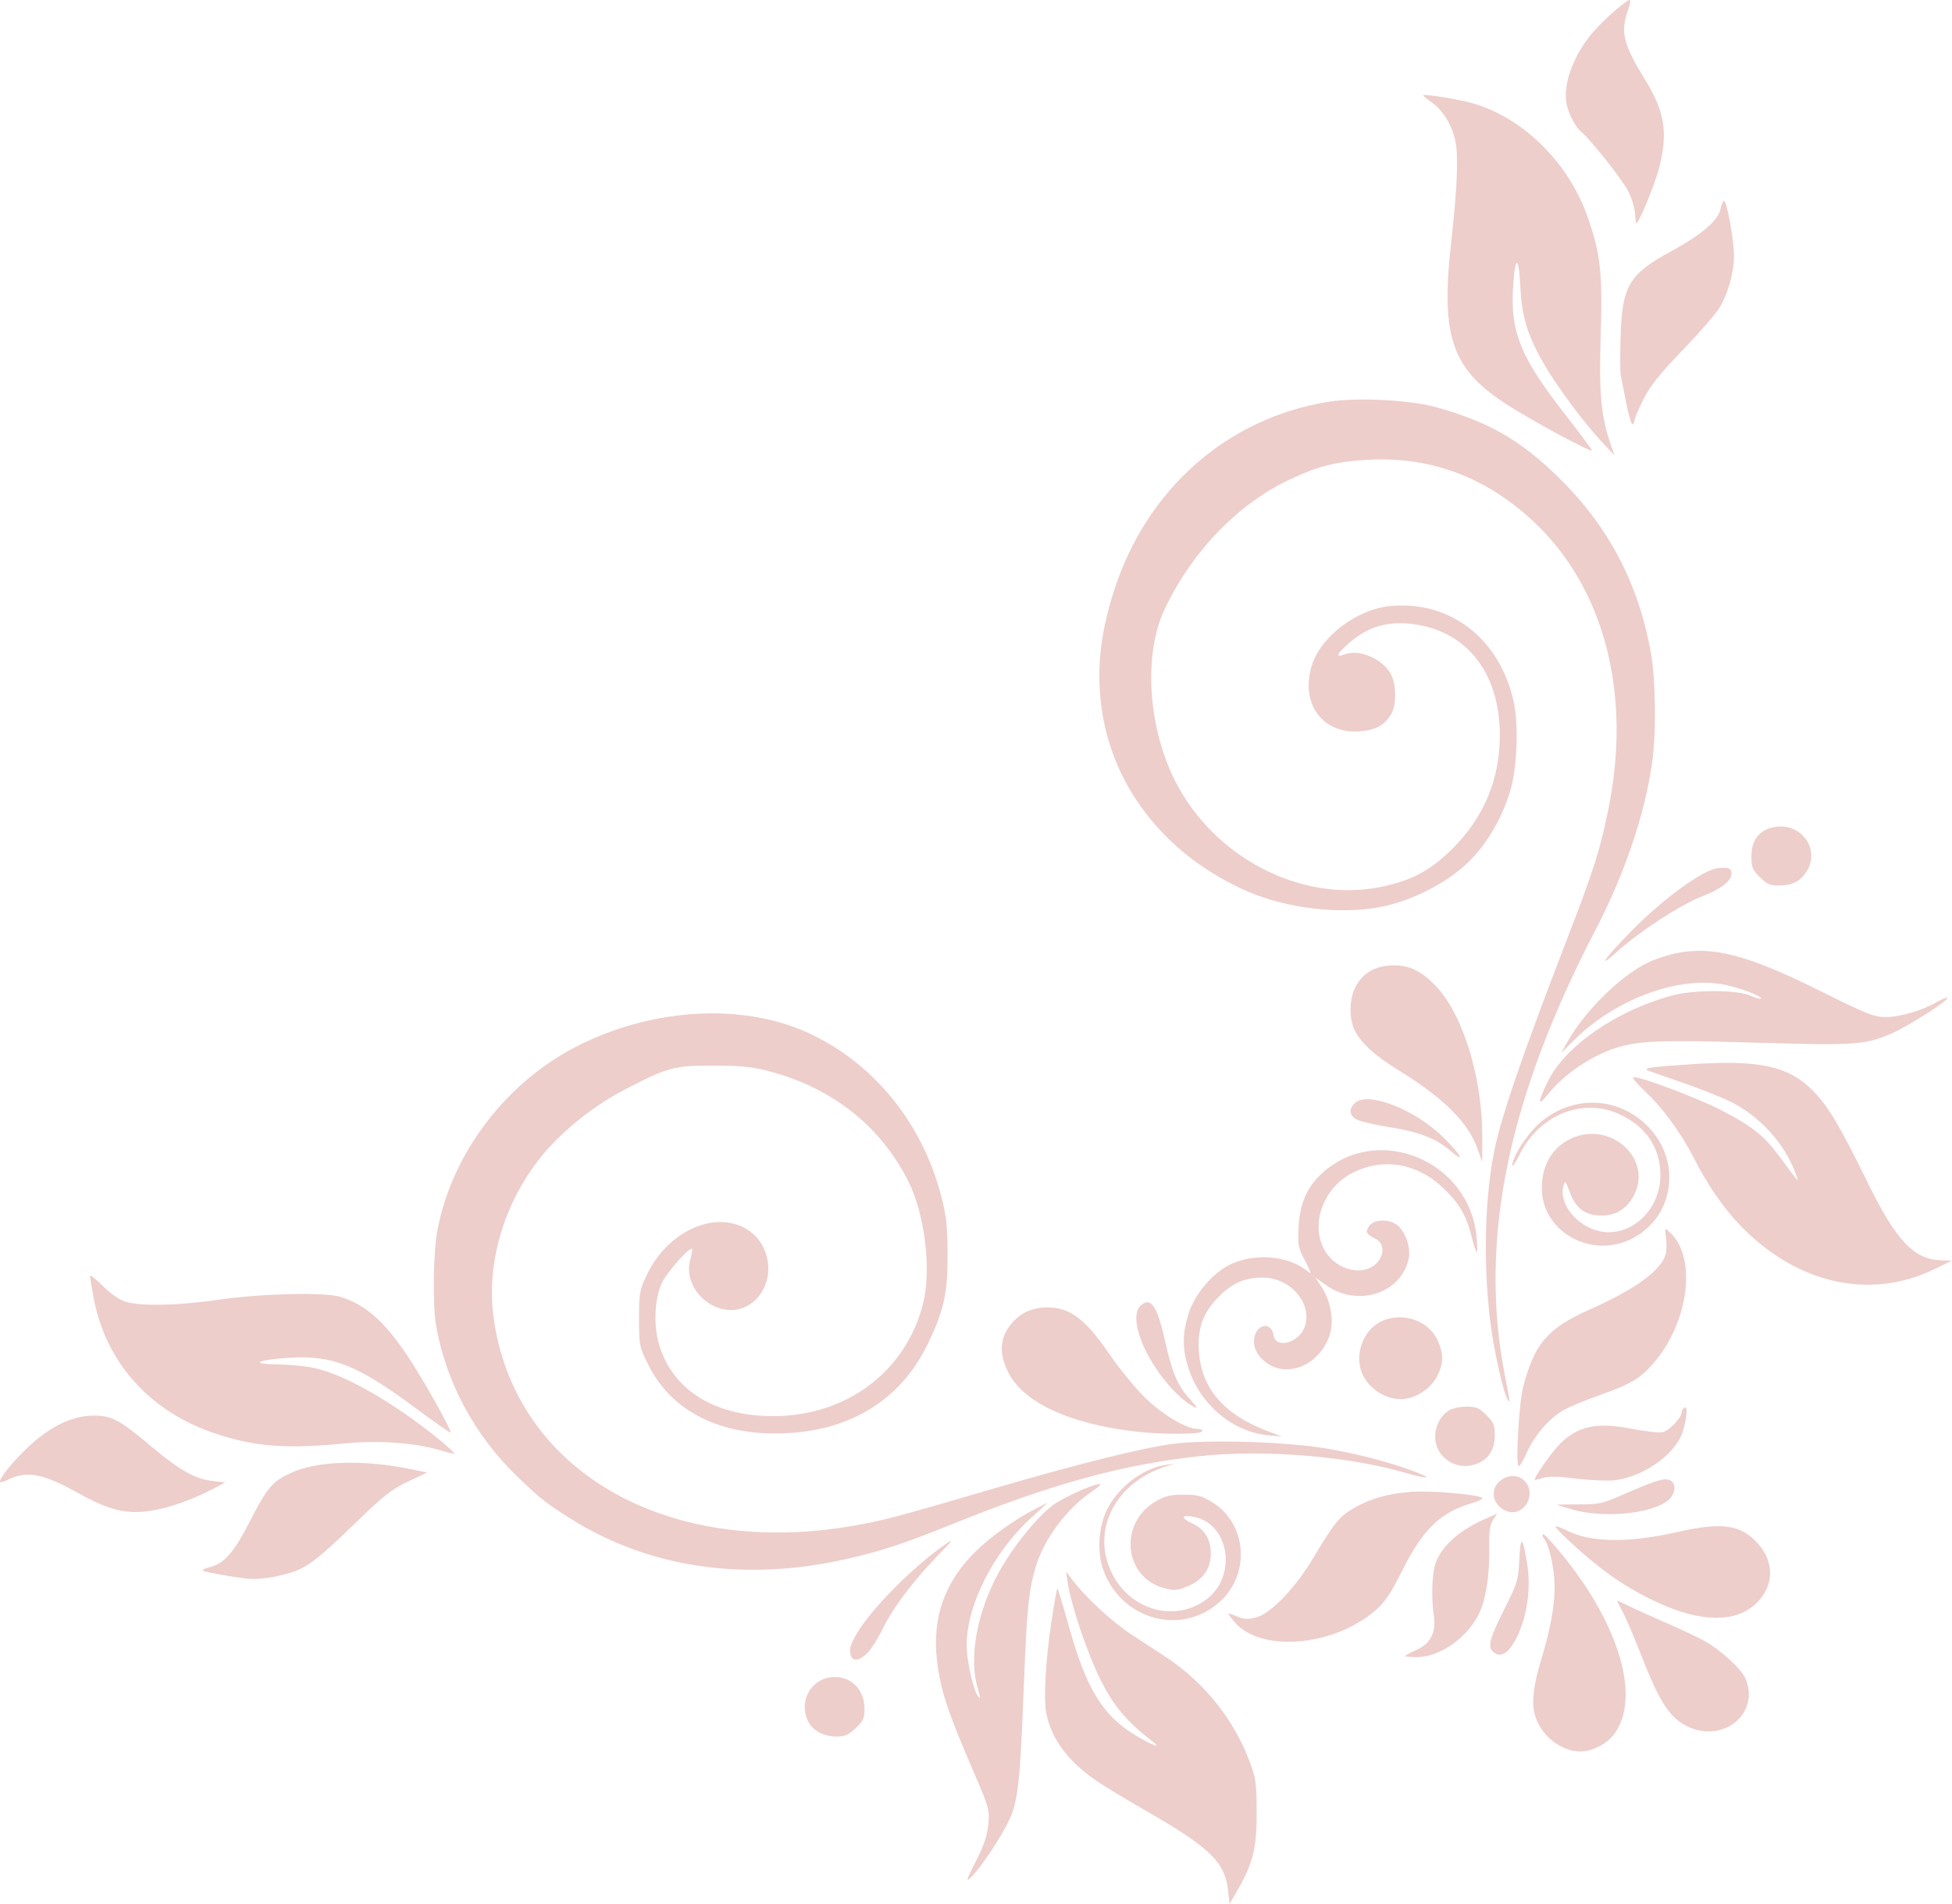 <svg width="123" height="120" viewBox="0 0 123 120" fill="none" xmlns="http://www.w3.org/2000/svg">
<path fill-rule="evenodd" clip-rule="evenodd" d="M0.432 93.29C1.681 92.664 2.654 92.84 4.94 94.106C6.916 95.201 7.996 95.46 9.547 95.21C10.662 95.032 12.076 94.535 13.35 93.874L14.207 93.429L13.422 93.342C12.315 93.219 11.339 92.678 9.621 91.234C7.525 89.472 7.055 89.218 5.886 89.218C4.604 89.218 3.224 89.865 1.894 91.089C0.917 91.987 0 93.092 0 93.369C0 93.444 0.194 93.409 0.432 93.29ZM5.885 81.727C6.635 85.846 9.424 88.972 13.579 90.353C16.078 91.183 18.058 91.332 21.769 90.968C23.838 90.765 26.169 90.931 27.694 91.39C28.118 91.517 28.534 91.622 28.619 91.622C28.703 91.622 28.251 91.197 27.613 90.677C24.808 88.392 21.705 86.62 19.809 86.22C19.232 86.098 18.16 85.993 17.426 85.986C15.678 85.969 16.25 85.694 18.289 85.57C20.959 85.408 22.551 86.045 26.139 88.71C27.347 89.608 28.362 90.318 28.394 90.287C28.474 90.208 27.146 87.784 26.136 86.165C24.458 83.477 23.163 82.256 21.429 81.728C20.445 81.428 16.464 81.523 13.819 81.909C11.278 82.28 8.919 82.337 7.946 82.05C7.535 81.93 6.999 81.563 6.476 81.044C6.022 80.596 5.658 80.312 5.666 80.413C5.674 80.515 5.772 81.106 5.885 81.727ZM12.795 98.995C12.953 99.086 14.523 99.37 15.542 99.492C16.442 99.599 18.017 99.309 18.968 98.862C19.625 98.552 20.466 97.853 22.172 96.198C24.159 94.271 24.657 93.873 25.7 93.379L26.914 92.805L25.977 92.611C22.885 91.97 19.983 92.06 18.289 92.85C17.142 93.385 16.829 93.762 15.694 95.98C14.75 97.827 14.104 98.558 13.24 98.762C12.909 98.84 12.709 98.945 12.795 98.995ZM27.474 83.504C28.08 87.066 29.903 90.47 32.591 93.054C34.057 94.464 34.446 94.771 36.002 95.744C40.927 98.824 46.944 99.701 53.297 98.265C55.514 97.764 56.954 97.29 60.005 96.057C66.282 93.519 70.748 92.294 75.638 91.77C79.605 91.344 84.89 91.767 88.454 92.796C90.053 93.258 90.395 93.216 89.067 92.721C87.497 92.136 85.697 91.664 83.671 91.307C81.195 90.871 76.249 90.71 73.985 90.991C72.073 91.229 68.082 92.218 62.828 93.755C56.4 95.637 55.652 95.835 53.716 96.169C41.912 98.203 32.368 92.632 31.093 82.965C30.634 79.484 31.841 75.58 34.266 72.703C35.565 71.162 37.453 69.669 39.356 68.679C42.095 67.255 42.47 67.153 44.977 67.161C46.759 67.166 47.427 67.235 48.509 67.525C52.461 68.584 55.463 70.958 57.216 74.409C58.276 76.495 58.707 80.033 58.162 82.169C57.018 86.65 53.01 89.476 48.138 89.238C44.703 89.07 42.294 87.414 41.517 84.686C41.165 83.453 41.255 81.778 41.723 80.823C42.048 80.16 43.463 78.569 43.603 78.709C43.637 78.743 43.591 79.04 43.5 79.368C42.92 81.462 45.484 83.394 47.261 82.201C48.926 81.084 48.752 78.398 46.95 77.409C44.923 76.294 42.038 77.659 40.766 80.333C40.299 81.313 40.267 81.492 40.267 83.109C40.267 84.791 40.283 84.869 40.857 86.024C42.32 88.973 45.436 90.523 49.514 90.33C53.69 90.132 56.791 88.174 58.476 84.671C59.489 82.565 59.727 81.464 59.71 78.957C59.699 77.21 59.626 76.579 59.285 75.294C58.071 70.707 55.016 66.979 50.931 65.099C46.808 63.203 41.154 63.517 36.421 65.905C31.901 68.186 28.484 72.67 27.564 77.528C27.303 78.903 27.254 82.205 27.474 83.504ZM50.953 108.545C51.254 109.097 51.941 109.446 52.729 109.446C53.222 109.446 53.471 109.336 53.914 108.92C54.383 108.479 54.475 108.286 54.475 107.739C54.475 106.521 53.713 105.694 52.591 105.694C51.139 105.694 50.246 107.248 50.953 108.545ZM53.637 104.404C53.77 104.732 54.237 104.622 54.685 104.156C54.919 103.913 55.346 103.227 55.634 102.632C56.256 101.348 57.539 99.643 59.084 98.048C60.107 96.992 60.143 96.934 59.497 97.383C57.511 98.763 54.88 101.425 53.99 102.957C53.546 103.722 53.476 104.007 53.637 104.404ZM59.037 104.599C59.258 106.533 59.679 107.803 61.494 112.01C62.314 113.91 62.359 114.08 62.277 114.98C62.213 115.69 62.009 116.29 61.482 117.321C60.902 118.456 60.842 118.643 61.154 118.351C61.743 117.8 63.07 115.82 63.587 114.718C64.154 113.513 64.278 112.363 64.522 106.084C64.707 101.311 64.827 100.163 65.302 98.631C65.827 96.94 67.27 95.032 68.803 94.005C69.129 93.787 69.368 93.582 69.335 93.549C69.184 93.398 67.025 94.35 66.334 94.871C65.212 95.717 63.533 97.871 62.721 99.504C61.488 101.983 61.069 104.591 61.61 106.411C61.801 107.054 61.803 107.131 61.619 106.887C61.322 106.493 60.911 104.638 60.911 103.694C60.911 101.177 62.588 97.85 64.948 95.686L66.013 94.709L65.307 95.064C63.999 95.722 62.409 96.852 61.452 97.802C59.53 99.712 58.734 101.953 59.037 104.599ZM63.482 86.393C64.387 88.329 67.228 89.694 71.425 90.208C73.115 90.415 75.62 90.419 75.747 90.215C75.801 90.127 75.678 90.058 75.467 90.058C74.741 90.058 73.194 89.125 72.079 88.014C71.477 87.415 70.482 86.189 69.868 85.29C68.399 83.142 67.408 82.397 66.016 82.397C65.129 82.397 64.418 82.688 63.865 83.277C63.022 84.175 62.902 85.151 63.482 86.393ZM65.939 108.032C66.285 109.669 67.351 111.069 69.195 112.309C69.649 112.615 71.15 113.516 72.529 114.312C76.239 116.455 77.192 117.398 77.379 119.116L77.476 120L77.972 119.14C78.956 117.435 79.194 116.468 79.187 114.215C79.181 112.379 79.137 112.068 78.739 111.01C77.732 108.33 75.839 105.981 73.407 104.395C72.967 104.108 72.004 103.477 71.267 102.994C70.032 102.183 68.393 100.658 67.531 99.518L67.177 99.049L67.28 99.752C67.481 101.125 68.472 104.076 69.301 105.772C70.138 107.485 70.982 108.497 72.607 109.738C73.253 110.231 72.687 110.04 71.603 109.399C69.497 108.155 68.445 106.441 67.337 102.446C66.973 101.132 66.65 100.083 66.619 100.113C66.589 100.143 66.425 101.077 66.256 102.188C65.876 104.682 65.745 107.11 65.939 108.032ZM69.519 98.938C70.641 102.068 74.388 103.125 76.815 100.997C78.813 99.245 78.594 96.036 76.383 94.675C75.731 94.274 75.457 94.202 74.582 94.202C73.735 94.202 73.415 94.28 72.807 94.636C70.477 96 70.815 99.416 73.347 100.087C74.005 100.261 74.171 100.249 74.835 99.975C75.79 99.581 76.296 98.868 76.296 97.916C76.296 97.024 75.905 96.374 75.165 96.034C74.41 95.688 74.405 95.463 75.154 95.584C77.479 95.96 78.008 99.367 75.97 100.837C73.734 102.451 70.587 101.208 69.764 98.387C69.039 95.904 70.569 93.382 73.358 92.462L74.02 92.243L73.4 92.336C71.949 92.554 70.328 93.845 69.687 95.294C69.207 96.375 69.139 97.876 69.519 98.938ZM69.463 44.95C70.244 49.839 73.622 53.997 78.572 56.165C81.058 57.253 84.448 57.656 86.98 57.163C89.008 56.769 91.243 55.617 92.597 54.268C93.768 53.102 94.756 51.358 95.219 49.641C95.601 48.222 95.686 45.648 95.394 44.287C94.545 40.317 91.476 37.884 87.699 38.186C85.524 38.36 83.189 40.124 82.639 42.009C81.953 44.359 83.33 46.241 85.628 46.095C86.664 46.029 87.233 45.725 87.665 45.004C88.022 44.408 87.988 43.042 87.6 42.408C87.029 41.476 85.633 40.905 84.743 41.239C84.106 41.479 84.2 41.236 85.025 40.512C86.081 39.587 87.247 39.191 88.62 39.291C92.264 39.559 94.507 42.251 94.507 46.357C94.507 49.109 93.5 51.517 91.531 53.478C90.129 54.873 88.929 55.513 86.978 55.904C81.982 56.907 76.47 54.042 74.025 49.172C72.314 45.762 72.051 41.174 73.407 38.349C75.165 34.685 78.052 31.715 81.344 30.184C83.099 29.368 84.219 29.089 86.186 28.978C90.132 28.754 93.642 30.067 96.654 32.892C101.094 37.058 102.828 43.743 101.349 50.99C100.813 53.612 100.435 54.803 98.759 59.148C95.857 66.668 94.538 70.527 94.123 72.706C93.515 75.897 93.459 80.174 93.977 83.804C94.22 85.501 94.741 87.764 94.986 88.179C95.178 88.507 95.174 88.466 94.822 86.661C93.172 78.197 95 69.246 100.561 58.561C102.356 55.112 103.627 51.368 104.093 48.155C104.373 46.228 104.339 42.887 104.022 41.119C103.239 36.753 101.352 33.17 98.214 30.096C95.819 27.75 93.875 26.626 90.582 25.685C88.901 25.205 85.558 25.028 83.716 25.322C77.33 26.341 72.242 30.828 70.191 37.249C69.283 40.091 69.061 42.438 69.463 44.95ZM71.978 84.655C72.643 86.268 74.098 88.067 75.214 88.659C75.505 88.813 75.453 88.707 74.983 88.187C74.185 87.305 73.859 86.531 73.388 84.411C72.907 82.248 72.484 81.681 71.833 82.33C71.479 82.683 71.535 83.582 71.978 84.655ZM74.882 86.212C75.623 88.522 77.678 90.251 79.934 90.461L80.77 90.539L79.811 90.169C77.107 89.13 75.714 87.504 75.547 85.193C75.44 83.711 75.809 82.704 76.83 81.693C77.687 80.845 78.448 80.521 79.578 80.521C81.304 80.521 82.701 82.136 82.227 83.584C81.885 84.624 80.387 85.054 80.251 84.15C80.125 83.315 79.236 83.4 79.045 84.266C78.91 84.878 79.222 85.5 79.891 85.948C81.291 86.887 83.322 85.874 83.827 83.985C84.056 83.128 83.827 81.941 83.27 81.102L82.879 80.511L83.523 80.976C85.541 82.431 88.356 81.513 88.775 79.262C88.904 78.567 88.504 77.508 87.984 77.168C87.422 76.802 86.569 76.853 86.275 77.27C86.014 77.641 86.086 77.785 86.683 78.08C87.235 78.352 87.254 79.102 86.722 79.632C85.897 80.453 84.256 80.069 83.519 78.882C82.5 77.24 83.359 74.825 85.3 73.88C87.159 72.974 89.211 73.301 90.811 74.757C91.882 75.732 92.373 76.534 92.713 77.867C93.059 79.224 93.157 79.253 93.042 77.965C92.612 73.167 86.846 70.758 83.341 73.912C82.369 74.787 81.907 75.825 81.827 77.315C81.765 78.482 81.793 78.629 82.255 79.497C82.587 80.121 82.656 80.346 82.466 80.18C81.176 79.053 78.753 78.914 77.186 79.879C76.172 80.503 75.23 81.707 74.885 82.819C74.497 84.07 74.496 85.009 74.882 86.212ZM77.787 102.224C79.434 104.174 84.068 103.778 86.71 101.462C87.263 100.977 87.658 100.385 88.344 99.013C89.656 96.385 90.747 95.325 92.741 94.739C93.108 94.631 93.408 94.492 93.408 94.429C93.408 94.214 90.224 93.924 88.94 94.023C87.405 94.14 86.383 94.431 85.281 95.064C84.397 95.573 84.08 95.965 82.733 98.221C81.618 100.087 80.074 101.694 79.167 101.933C78.637 102.072 78.395 102.06 77.95 101.875C77.645 101.748 77.395 101.671 77.395 101.703C77.395 101.735 77.571 101.969 77.787 102.224ZM85.519 70.57C85.757 70.691 86.691 70.906 87.595 71.047C89.412 71.332 90.534 71.77 91.413 72.54C92.378 73.383 92.067 72.792 90.972 71.702C89.21 69.947 86.216 68.764 85.399 69.5C84.964 69.892 85.011 70.311 85.519 70.57ZM85.315 64.83C85.682 65.671 86.568 66.495 88.149 67.467C91 69.221 92.533 70.759 93.122 72.456L93.398 73.25L93.403 71.675C93.415 67.892 92.17 63.88 90.43 62.094C89.495 61.135 88.673 60.773 87.601 60.85C86.537 60.927 85.845 61.362 85.398 62.234C85.036 62.941 84.999 64.106 85.315 64.83ZM85.742 86.306C86.039 87.355 87.155 88.182 88.276 88.182C89.122 88.182 90.119 87.563 90.534 86.781C90.97 85.961 90.987 85.347 90.597 84.492C89.792 82.727 87.145 82.496 86.11 84.102C85.668 84.788 85.536 85.578 85.742 86.306ZM89.287 104.441C90.77 104.438 92.558 103.147 93.256 101.575C93.649 100.69 93.87 99.173 93.844 97.54C93.827 96.515 93.885 96.091 94.083 95.791L94.344 95.395L93.601 95.721C92.011 96.419 90.946 97.342 90.501 98.405C90.237 99.033 90.169 100.629 90.353 101.85C90.507 102.87 90.131 103.601 89.253 103.987C88.861 104.16 88.541 104.333 88.541 104.372C88.541 104.411 88.877 104.442 89.287 104.441ZM90.172 6.419C90.889 6.908 91.469 7.83 91.696 8.837C91.91 9.791 91.831 11.798 91.444 15.243C90.78 21.139 91.451 23.18 94.775 25.382C96.299 26.392 100.315 28.568 100.315 28.384C100.315 28.332 99.535 27.288 98.582 26.066C95.831 22.537 95.174 20.932 95.339 18.155C95.462 16.073 95.7 16.039 95.801 18.087C95.896 20.008 96.272 21.206 97.36 23.061C98.171 24.442 99.861 26.71 100.915 27.829L101.724 28.689L101.493 28.013C100.88 26.215 100.748 24.76 100.865 21.106C100.992 17.133 100.848 15.903 99.977 13.505C98.764 10.168 95.916 7.397 92.78 6.504C91.916 6.258 89.773 5.911 89.682 6.002C89.655 6.029 89.876 6.217 90.172 6.419ZM90.689 91.485C91.221 92.339 92.334 92.641 93.235 92.177C93.874 91.848 94.193 91.27 94.193 90.439C94.193 89.823 94.112 89.634 93.659 89.183C93.205 88.731 93.016 88.651 92.398 88.651C91.986 88.651 91.498 88.763 91.275 88.909C90.463 89.438 90.183 90.673 90.689 91.485ZM94.112 104.128C94.582 104.517 95.089 104.183 95.595 103.152C96.22 101.879 96.473 100.129 96.245 98.662C95.957 96.811 95.813 96.699 95.737 98.267C95.671 99.606 95.625 99.76 94.773 101.453C93.843 103.304 93.719 103.804 94.112 104.128ZM94.196 94.544C94.4 95.055 95.026 95.407 95.514 95.285C96.35 95.076 96.679 93.941 96.077 93.342C95.246 92.514 93.763 93.462 94.196 94.544ZM95.767 72.744C97.019 70.248 99.725 69.161 102.043 70.222C103.703 70.982 104.614 72.327 104.626 74.036C104.643 76.458 102.43 78.254 100.386 77.477C99.12 76.995 98.257 75.749 98.51 74.766C98.612 74.369 98.637 74.392 98.933 75.177C99.311 76.178 99.91 76.61 100.925 76.611C101.849 76.612 102.564 76.147 102.992 75.266C104.118 72.95 101.404 70.597 98.965 71.773C97.813 72.328 97.17 73.415 97.153 74.836C97.12 77.587 100.211 79.366 102.796 78.083C105.412 76.785 105.996 73.378 103.983 71.148C102.105 69.068 99.046 68.936 96.95 70.845C96.159 71.565 95.292 72.934 95.292 73.462C95.292 73.588 95.505 73.265 95.767 72.744ZM95.7 92.401C95.778 92.4 96.009 92.013 96.214 91.541C96.666 90.5 97.607 89.404 98.486 88.893C98.845 88.684 99.88 88.252 100.786 87.932C102.769 87.233 103.364 86.879 104.212 85.89C106.439 83.296 106.935 79.207 105.212 77.655C104.898 77.372 104.895 77.375 104.979 77.997C105.026 78.343 105.019 78.804 104.964 79.023C104.705 80.049 103.077 81.238 100.139 82.548C97.535 83.709 96.715 84.655 95.997 87.325C95.715 88.376 95.479 92.405 95.7 92.401ZM96.693 108.002C97.032 109.332 98.31 110.384 99.586 110.384C100.395 110.384 101.339 109.865 101.806 109.163C103.122 107.181 102.346 103.599 99.77 99.765C98.915 98.492 97.325 96.581 97.213 96.692C97.168 96.737 97.204 96.864 97.294 96.973C97.625 97.377 97.96 98.903 97.96 100.005C97.96 101.26 97.683 102.748 97.087 104.696C96.636 106.169 96.505 107.266 96.693 108.002ZM97.192 93.156C97.55 93.032 98.113 93.04 99.306 93.187C100.2 93.297 101.298 93.343 101.744 93.291C103.414 93.094 105.275 91.87 105.901 90.557C106.236 89.854 106.41 88.553 106.147 88.715C106.048 88.776 105.967 88.903 105.967 88.997C105.967 89.355 105.178 90.179 104.757 90.261C104.516 90.308 103.612 90.208 102.749 90.038C100.615 89.619 99.42 89.879 98.285 91.01C97.808 91.485 96.704 93.047 96.704 93.248C96.704 93.29 96.924 93.249 97.192 93.156ZM97.549 68.952C98.575 67.661 100.476 66.403 102.046 65.976C103.487 65.584 104.778 65.544 110.562 65.712C117.01 65.9 117.525 65.864 119.261 65.102C120.282 64.654 122.829 63.021 122.703 62.895C122.658 62.85 122.364 62.965 122.05 63.149C121.152 63.677 119.709 64.103 118.821 64.103C118.103 64.103 117.629 63.915 114.774 62.492C109.402 59.815 107.162 59.39 104.24 60.491C102.477 61.155 99.966 63.532 98.753 65.687L98.368 66.371L99.189 65.552C101.806 62.947 105.828 61.473 108.7 62.068C109.689 62.272 111.086 62.81 110.958 62.937C110.916 62.979 110.606 62.891 110.269 62.743C109.432 62.373 106.735 62.372 105.37 62.74C101.841 63.692 98.591 65.947 97.516 68.191C96.874 69.532 96.885 69.788 97.549 68.952ZM98.932 97.174C100.938 99.024 102.47 100.084 104.475 101.009C107.223 102.276 109.432 102.279 110.697 101.019C111.786 99.935 111.822 98.474 110.789 97.302C109.72 96.09 108.527 95.912 105.729 96.548C102.583 97.263 100.239 97.228 98.695 96.443C98.36 96.273 98.056 96.165 98.019 96.202C97.981 96.239 98.392 96.677 98.932 97.174ZM99.099 95.143C101.038 95.695 104.016 95.416 105.079 94.584C105.631 94.151 105.662 93.389 105.131 93.256C104.76 93.164 104.158 93.367 102.042 94.297C101.001 94.755 100.706 94.815 99.491 94.814C98.736 94.813 98.117 94.824 98.117 94.838C98.117 94.853 98.559 94.99 99.099 95.143ZM98.733 6.643C98.891 7.279 99.294 8.025 99.626 8.296C100.216 8.779 102.223 11.313 102.596 12.047C102.814 12.474 103.008 13.104 103.027 13.446C103.047 13.788 103.084 14.069 103.109 14.069C103.269 14.072 104.287 11.599 104.551 10.566C105.109 8.388 104.897 7.03 103.696 5.08C102.281 2.785 102.093 2.032 102.585 0.643C102.71 0.289 102.763 -0.001 102.702 0C102.464 0.004 101.076 1.215 100.376 2.031C99.117 3.497 98.431 5.424 98.733 6.643ZM101.89 59.985C103.316 58.702 105.857 57.043 107.199 56.518C108.461 56.026 109.107 55.526 109.107 55.042C109.107 54.726 108.911 54.652 108.243 54.717C107.315 54.806 104.791 56.646 102.771 58.703C101.1 60.406 100.579 61.164 101.89 59.985ZM102.287 101.665C102.499 102.072 102.984 103.205 103.363 104.183C104.561 107.268 105.198 108.261 106.334 108.808C108.588 109.895 110.91 107.987 109.993 105.801C109.738 105.194 108.44 103.998 107.413 103.425C107.006 103.197 105.931 102.691 105.025 102.299C104.118 101.907 103.041 101.419 102.631 101.214C102.221 101.009 101.888 100.86 101.893 100.883C101.896 100.906 102.074 101.258 102.287 101.665ZM102.132 23.686C102.172 23.858 102.323 24.614 102.467 25.367C102.612 26.119 102.787 26.735 102.857 26.735C102.927 26.735 102.984 26.639 102.984 26.521C102.984 26.404 103.239 25.8 103.551 25.18C103.986 24.313 104.563 23.589 106.044 22.052C107.104 20.951 108.15 19.743 108.368 19.367C108.913 18.43 109.264 17.155 109.264 16.113C109.264 15.136 108.812 12.663 108.634 12.663C108.57 12.663 108.473 12.887 108.418 13.161C108.271 13.894 107.215 14.801 105.294 15.843C102.626 17.291 102.199 18.029 102.112 21.341C102.083 22.459 102.092 23.514 102.132 23.686ZM103.671 68.794C104.758 69.807 105.933 71.411 106.707 72.937C107.569 74.636 108.58 76.112 109.634 77.208C113.203 80.92 117.814 81.966 121.894 79.987L123 79.451L122.372 79.435C120.597 79.39 119.491 78.222 117.64 74.439C115.942 70.969 115.206 69.734 114.26 68.767C112.71 67.182 110.864 66.779 106.516 67.077C104.04 67.246 103.61 67.303 103.782 67.438C103.818 67.466 104.731 67.792 105.81 68.161C106.889 68.53 108.286 69.074 108.914 69.37C110.837 70.274 112.479 72.07 113.178 74.036C113.368 74.572 113.422 74.631 112.083 72.828C111.134 71.549 110.33 70.922 108.35 69.916C106.833 69.145 103.236 67.803 102.917 67.889C102.824 67.914 103.164 68.321 103.671 68.794ZM110.896 55.285C111.343 55.73 111.542 55.816 112.113 55.811C112.934 55.804 113.418 55.56 113.825 54.946C114.718 53.597 113.568 51.888 111.915 52.109C110.911 52.243 110.362 52.897 110.362 53.959C110.362 54.654 110.429 54.82 110.896 55.285Z" fill="#EDCECB"/>
</svg>
